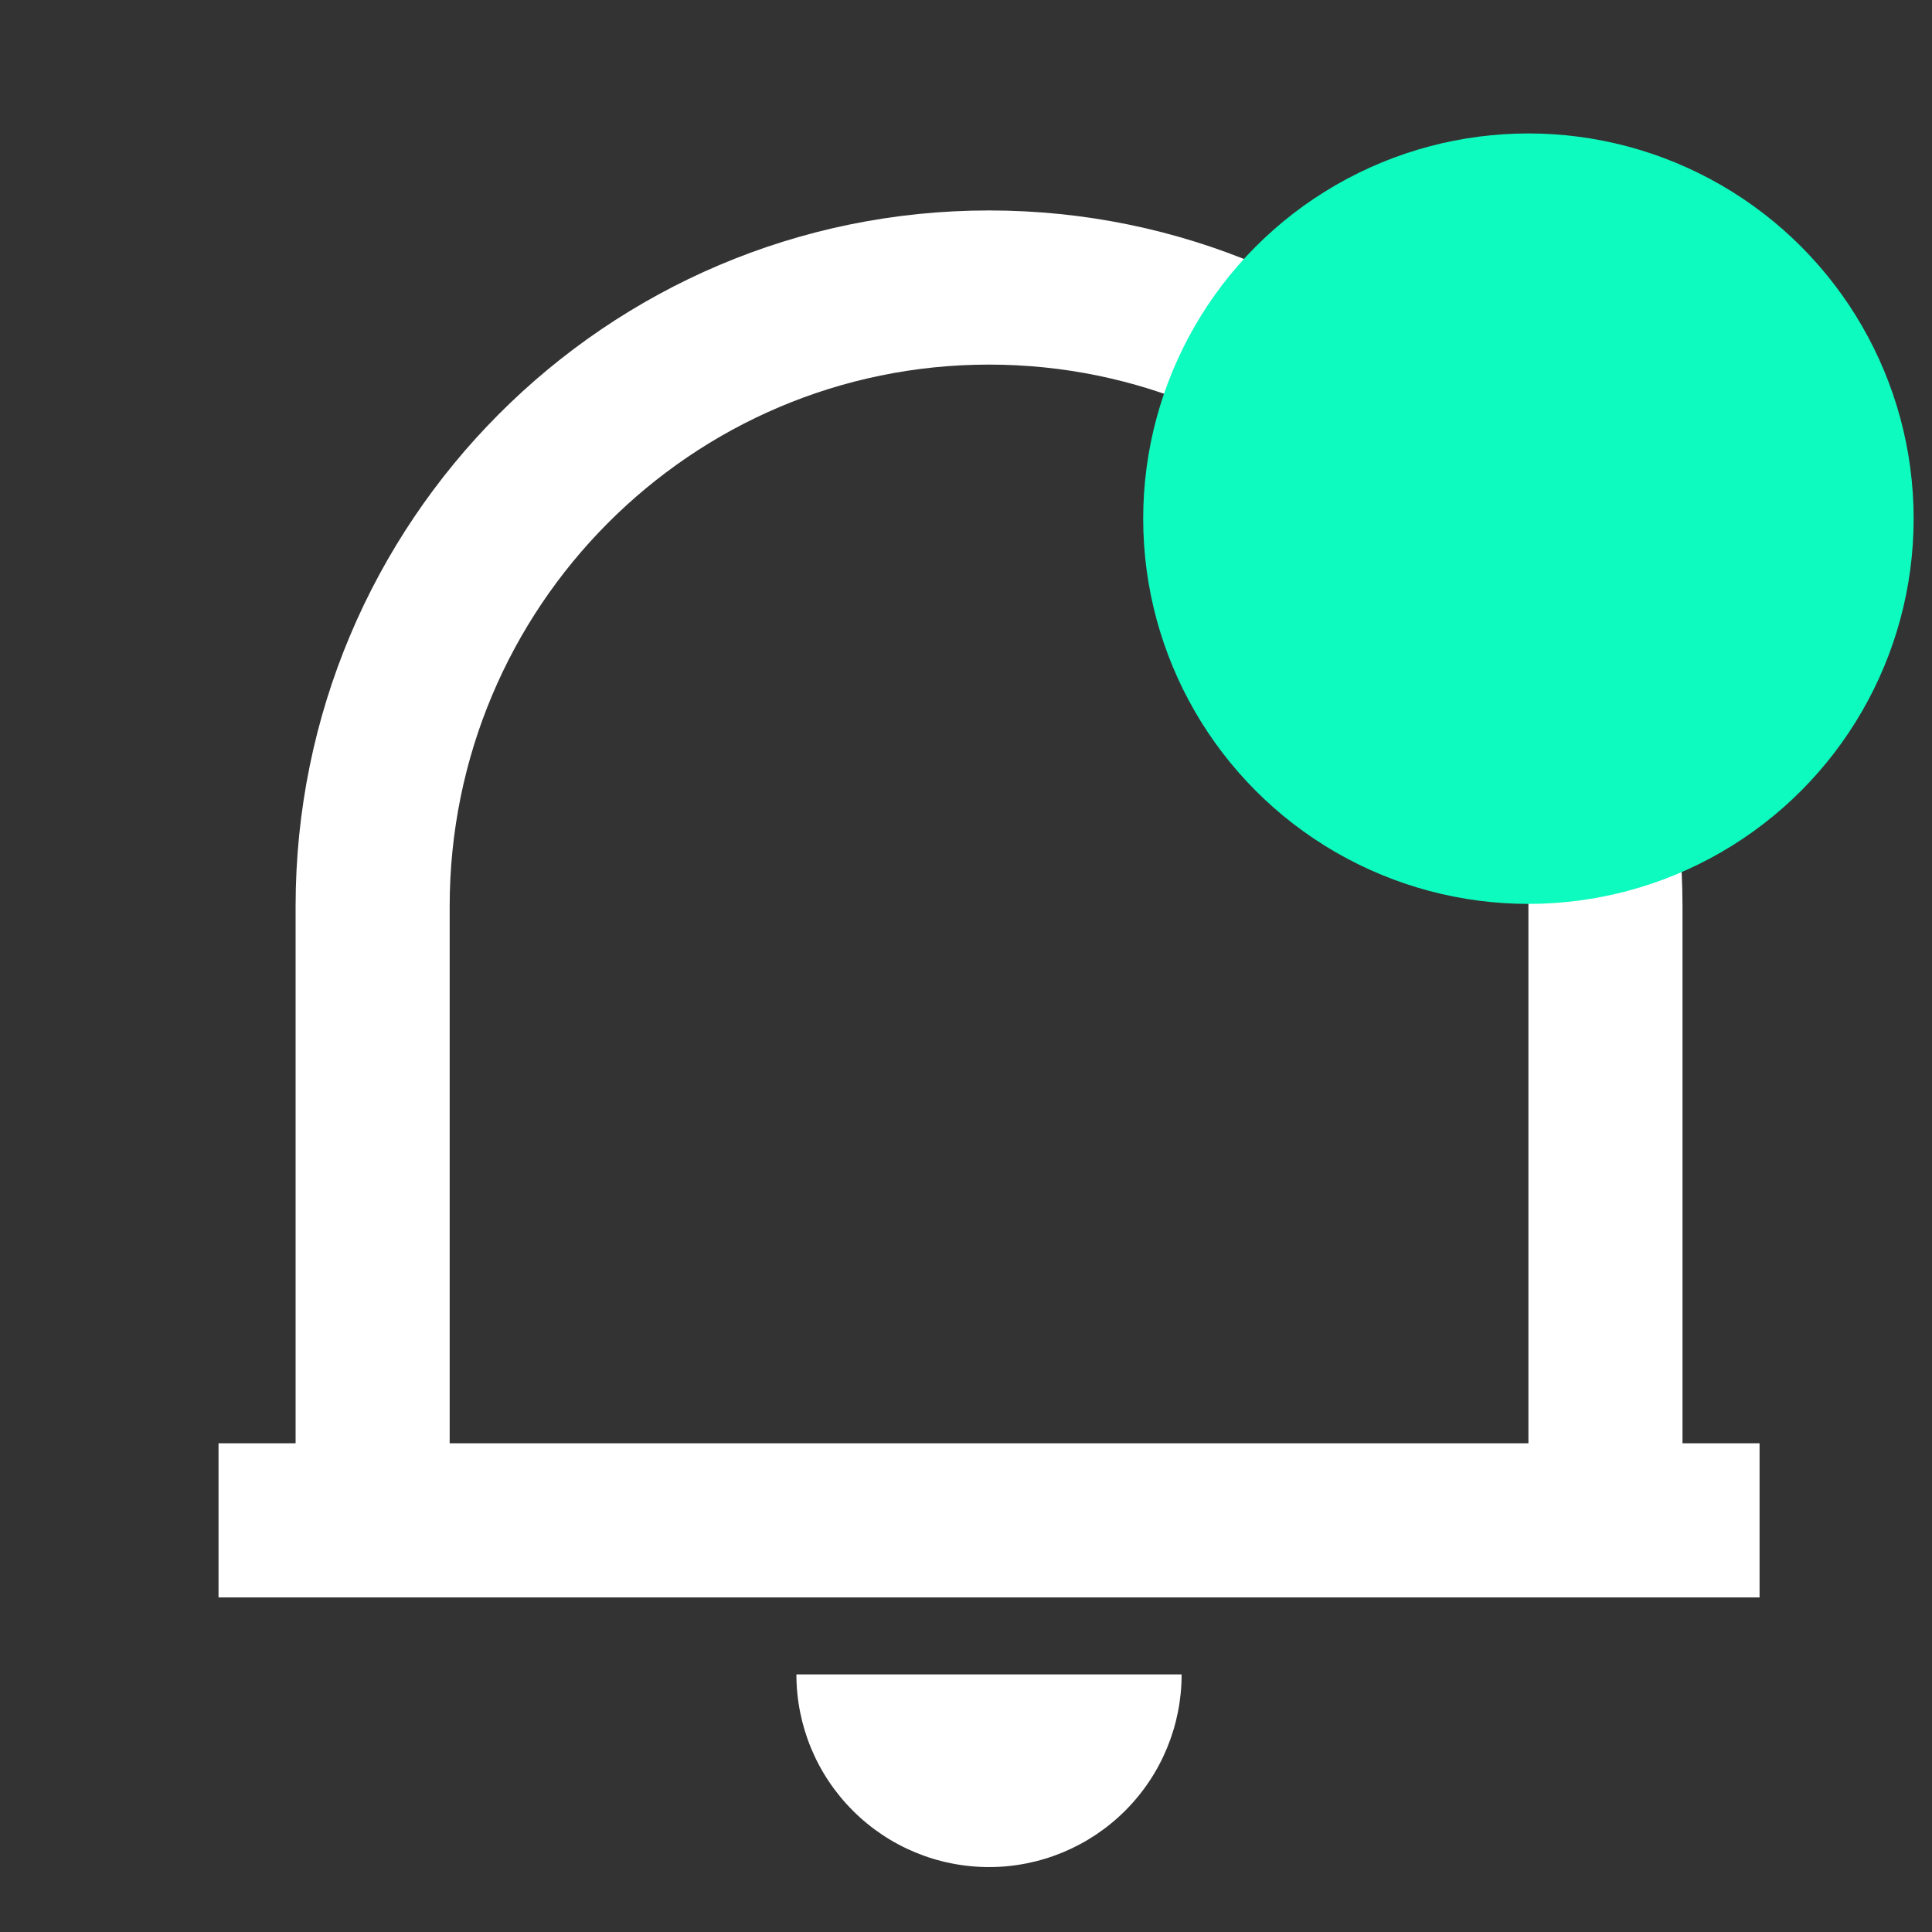<svg width="28" height="28" viewBox="0 0 28 28" fill="none" xmlns="http://www.w3.org/2000/svg">
<rect x="0" y="0" width="28" height="28" fill="#333333" stroke="none"/>
<g clip-path="url(#clip0_163_4235)">
<path d="M25.501 23.151H3.167V20.917H4.284V13.135C4.284 7.565 8.784 3.05 14.334 3.05C19.884 3.05 24.384 7.565 24.384 13.135V20.917H25.501V23.151ZM6.517 20.917H22.151V13.135C22.151 8.799 18.651 5.284 14.334 5.284C10.017 5.284 6.517 8.799 6.517 13.135V20.917ZM11.542 24.267H17.125C17.125 25.008 16.831 25.718 16.308 26.241C15.784 26.765 15.074 27.059 14.334 27.059C13.593 27.059 12.883 26.765 12.36 26.241C11.836 25.718 11.542 25.008 11.542 24.267V24.267Z" fill="white"/>
<circle cx="22.151" cy="7.517" r="5.583" fill="#0DFBBF"/>
</g>
<defs>
<clipPath id="clip0_163_4235">
<rect width="26.8" height="26.8" fill="white" transform="translate(0.934 0.817)"/>
</clipPath>
</defs>
</svg>
